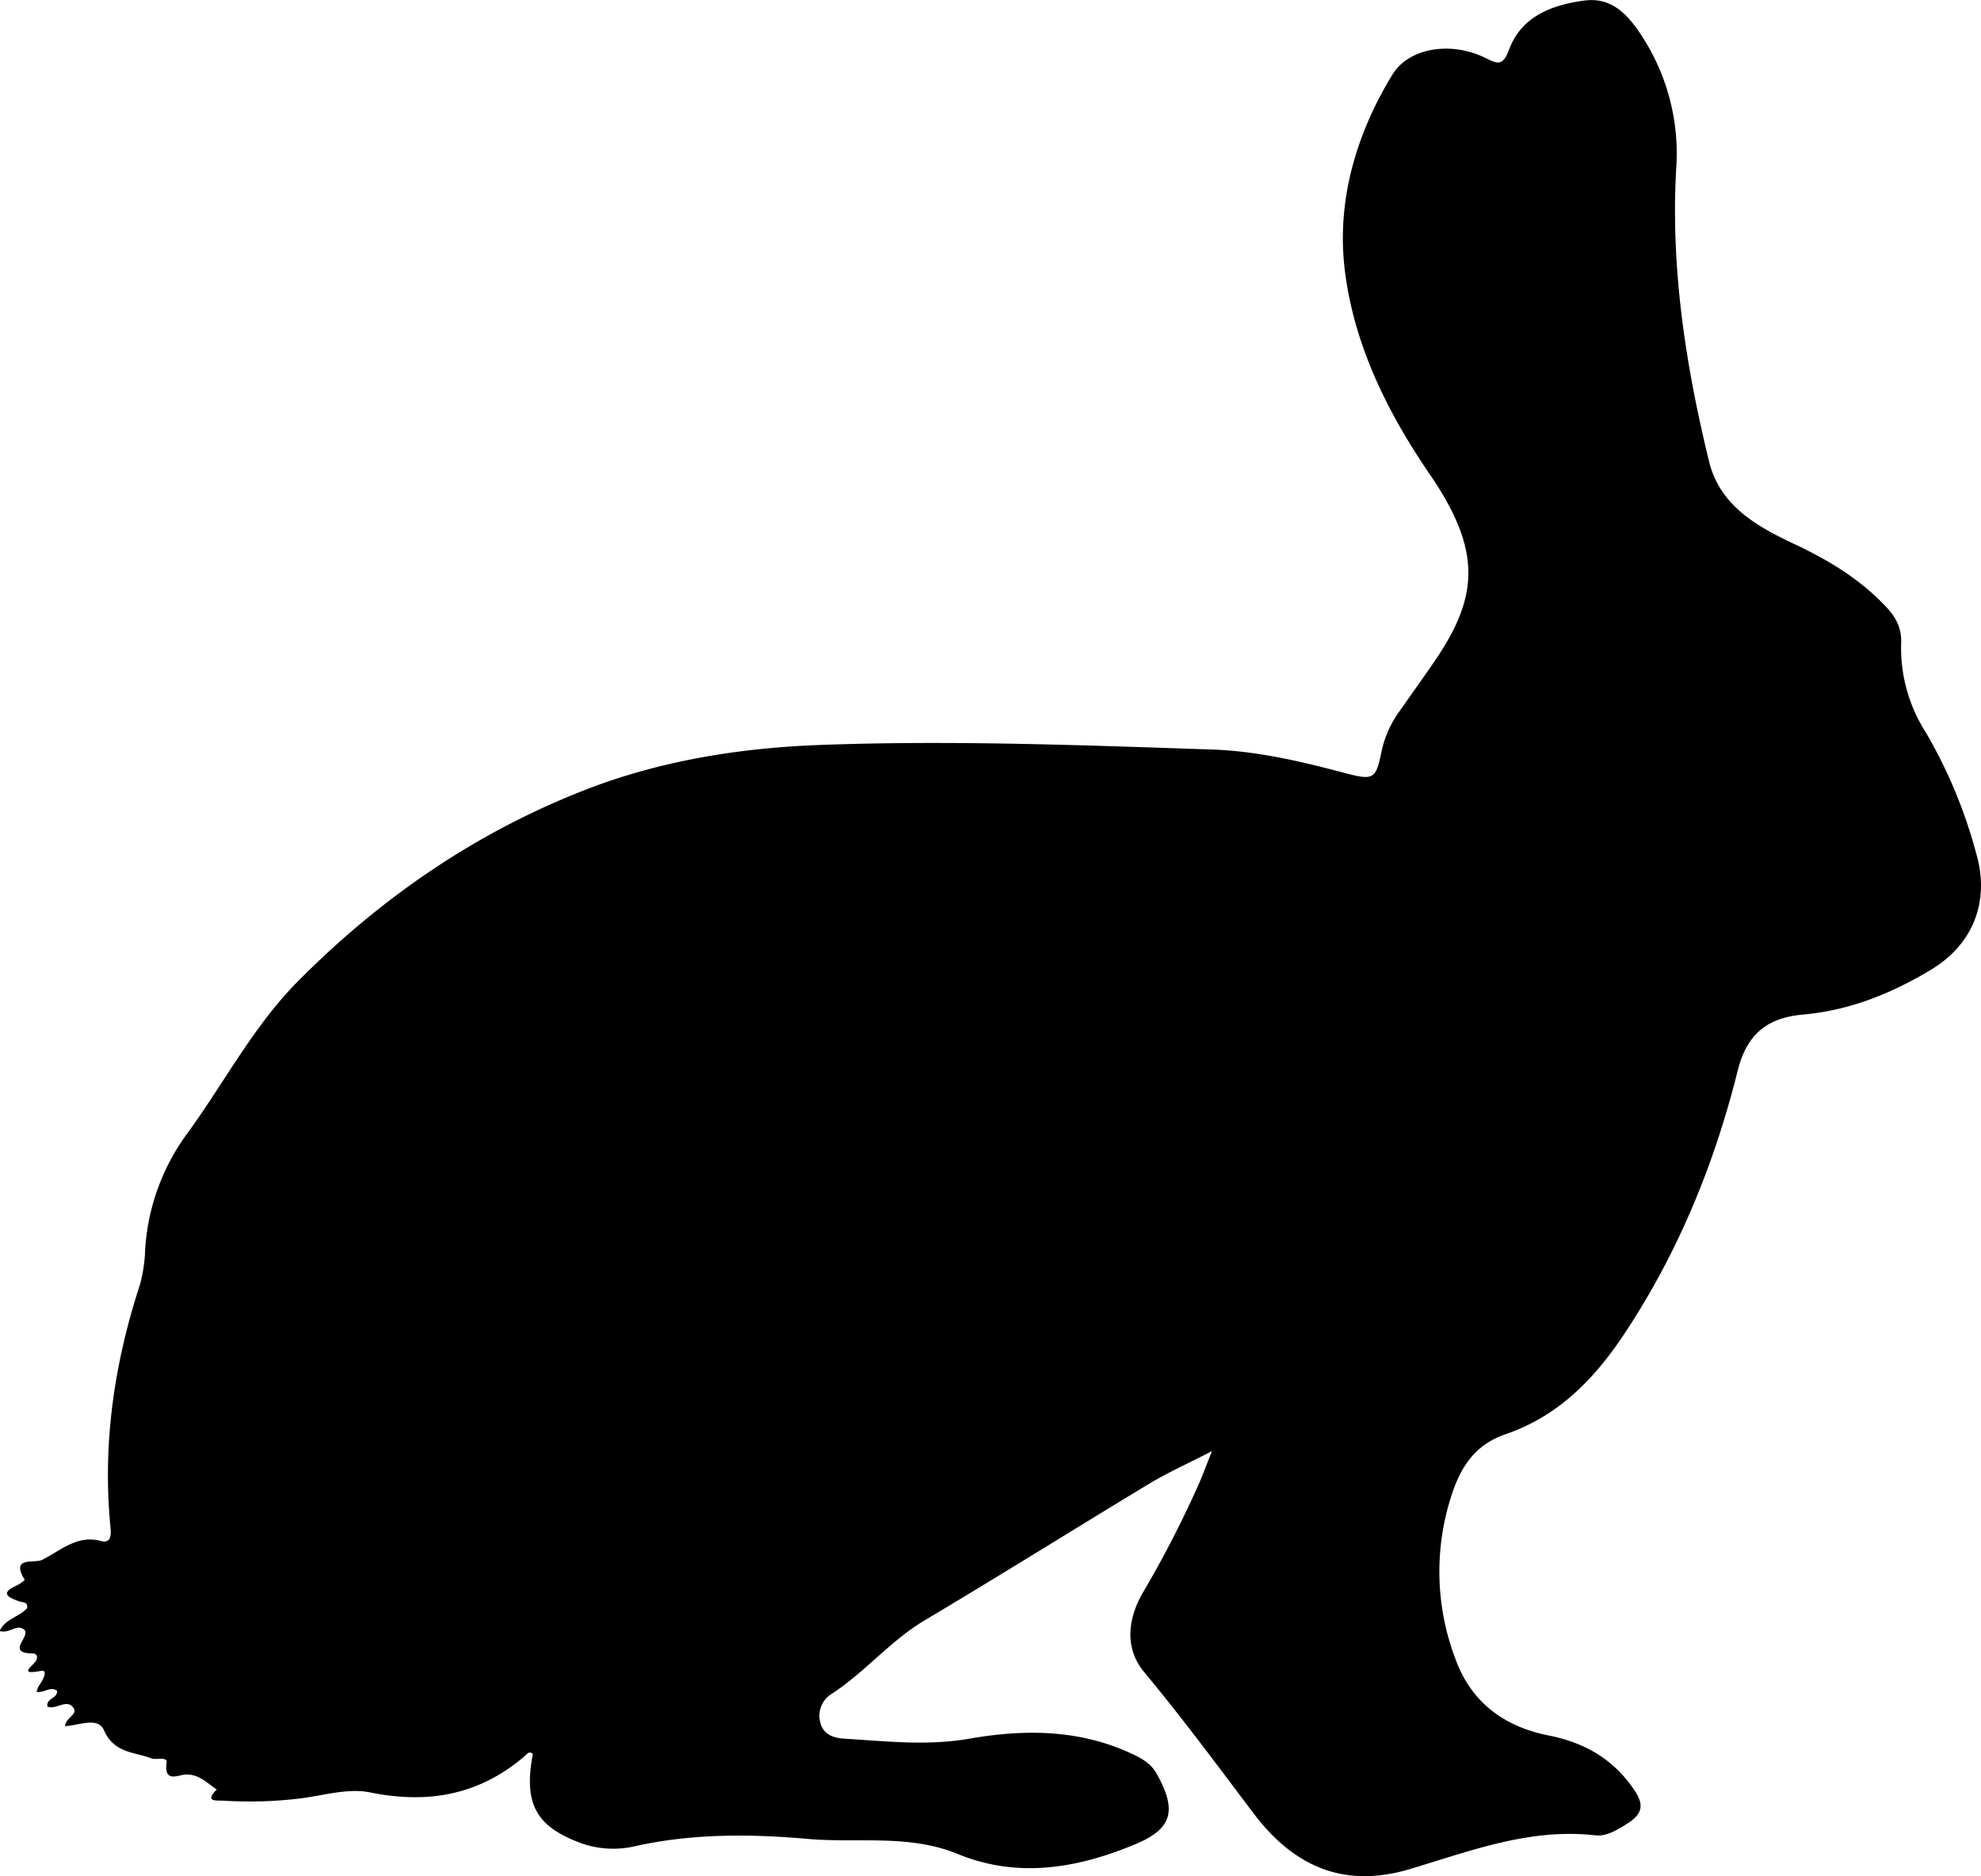 <svg xmlns="http://www.w3.org/2000/svg" viewBox="0 0 387.07 366.65"><g id="Layer_2" data-name="Layer 2"><g id="Layer_1-2" data-name="Layer 1"><g id="ksMoUw.tif"><path d="M12.71,337.35c.11-1.69,2.59-2.27,1.63-3.6-1.3-1.82-3.35.45-5.07-.22-.34-1.65,2.05-1.58,1.88-3.1-1.29-.92-2.49.43-4,.23a4.71,4.71,0,0,1,.45-1.21c.76-1,1.89-3.18.44-2.91-4.67.89-1.59-.92-1-2,.42-.73.16-1.39-.66-1.4-5.34-.07-.35-3.31-1.61-4.62-1.51-1.26-2.93.83-4.85.23,1.13-2.41,3.89-2.76,5.39-4.48.14-1.3-.91-1.07-1.6-1.32-2.12-.77-3.83-1.61-.39-3.12a6.21,6.21,0,0,0,1.52-1.08c-2.89-4.63,1.93-3.19,3.32-3.87,3.63-1.78,6.85-5,11.59-3.71,1.87.5,2-1.08,1.85-2.57-1.62-16.3.7-32.11,5.77-47.61a29.79,29.79,0,0,0,1-6.89,42.71,42.71,0,0,1,8.2-22.56c7.24-9.9,12.88-20.92,21.65-29.77,16.26-16.41,35-29.24,56.45-37.53,14.28-5.52,29.51-8,44.82-8.62,25.76-1,51.53,0,77.28.86,8.65.29,17.09,2.23,25.45,4.45,6.44,1.71,6.57,1.47,7.84-4.61a20.92,20.92,0,0,1,3.6-7.61c2.19-3.14,4.42-6.24,6.58-9.39,8.71-12.69,9.35-21.7-.89-36.65-8.3-12.13-14.71-25.16-16.55-39.57-1.73-13.58,2.07-26.73,9.26-38.51,3.21-5.26,11.39-6.54,18-3.35,2.41,1.15,3.53,1.92,4.82-1.59,2.4-6.49,8.45-8.71,14.69-9.54,5.48-.73,8.69,2.93,11.45,7.27A42,42,0,0,1,327.51,33c-1.09,19.42,1.85,38.43,6.43,57.2,2.1,8.61,9.32,12.67,16.59,16.09,6.7,3.15,12.88,6.85,18,12.31,1.89,2,3.07,4.15,2.94,7.09a30.59,30.59,0,0,0,4.85,17.5A95.81,95.81,0,0,1,386.19,167c2.62,9.23-.7,17.57-8.85,22.49-7.78,4.7-16,8-25.14,8.8-6.69.62-10.84,3.63-12.66,10.92-4.56,18.28-11.64,35.61-22.13,51.43-5.84,8.81-12.9,16.1-23.13,19.61-6.12,2.09-8.94,6.44-10.82,12.47A48,48,0,0,0,284.3,324c3.06,8.66,9.58,13.43,18.2,15.15,7.27,1.44,12.91,4.73,17,10.95,1.85,2.81,1.18,4.52-1.33,6.15-2,1.29-4.25,2.69-6.43,2.44-12.81-1.47-24.44,3.06-36.3,6.6-12.72,3.79-22.54-.39-30.45-10.83-7-9.26-13.91-18.64-21.36-27.59-4-4.74-3.31-10.68-.13-15.94A208,208,0,0,0,234,290.54c.83-1.77,1.48-3.63,2.81-6.94-4.91,2.53-8.7,4.22-12.23,6.35-14.64,8.84-29.13,17.93-43.83,26.67-6.76,4-11.74,10.2-18.3,14.45a5,5,0,0,0-2.12,5.73c.64,2.34,2.81,2.9,4.73,3,8.1.49,16.13,1.43,24.33,0,10.72-1.88,21.52-1.85,31.75,2.94,2,.92,3.79,1.94,4.92,4,3.87,7,3.1,10.62-4.18,13.66-11.26,4.71-22.95,6.78-34.77,1.92-9.45-3.88-19.4-2.1-29.09-2.92-11.23-1-22.56-1.1-33.77,1.37a18.81,18.81,0,0,1-10.34-.42c-9.14-3.27-11.65-7.71-9.8-17.55-.7-.69-1.17,0-1.56.38-8.87,7.62-18.87,9.43-30.28,7.11-4.29-.87-9.09.62-13.65,1.19a82,82,0,0,1-14.94.43c-1.2-.07-3.9.35-1.32-2.19-1.89-1.23-3.43-3-6.08-2.92-1.44.06-4.3,1.72-3.73-2.34.18-1.22-2-.45-3-.83-3.36-1.27-7.26-1-9.23-5.47C19.13,335.45,15.56,337.19,12.71,337.35Z"/></g></g></g></svg>
